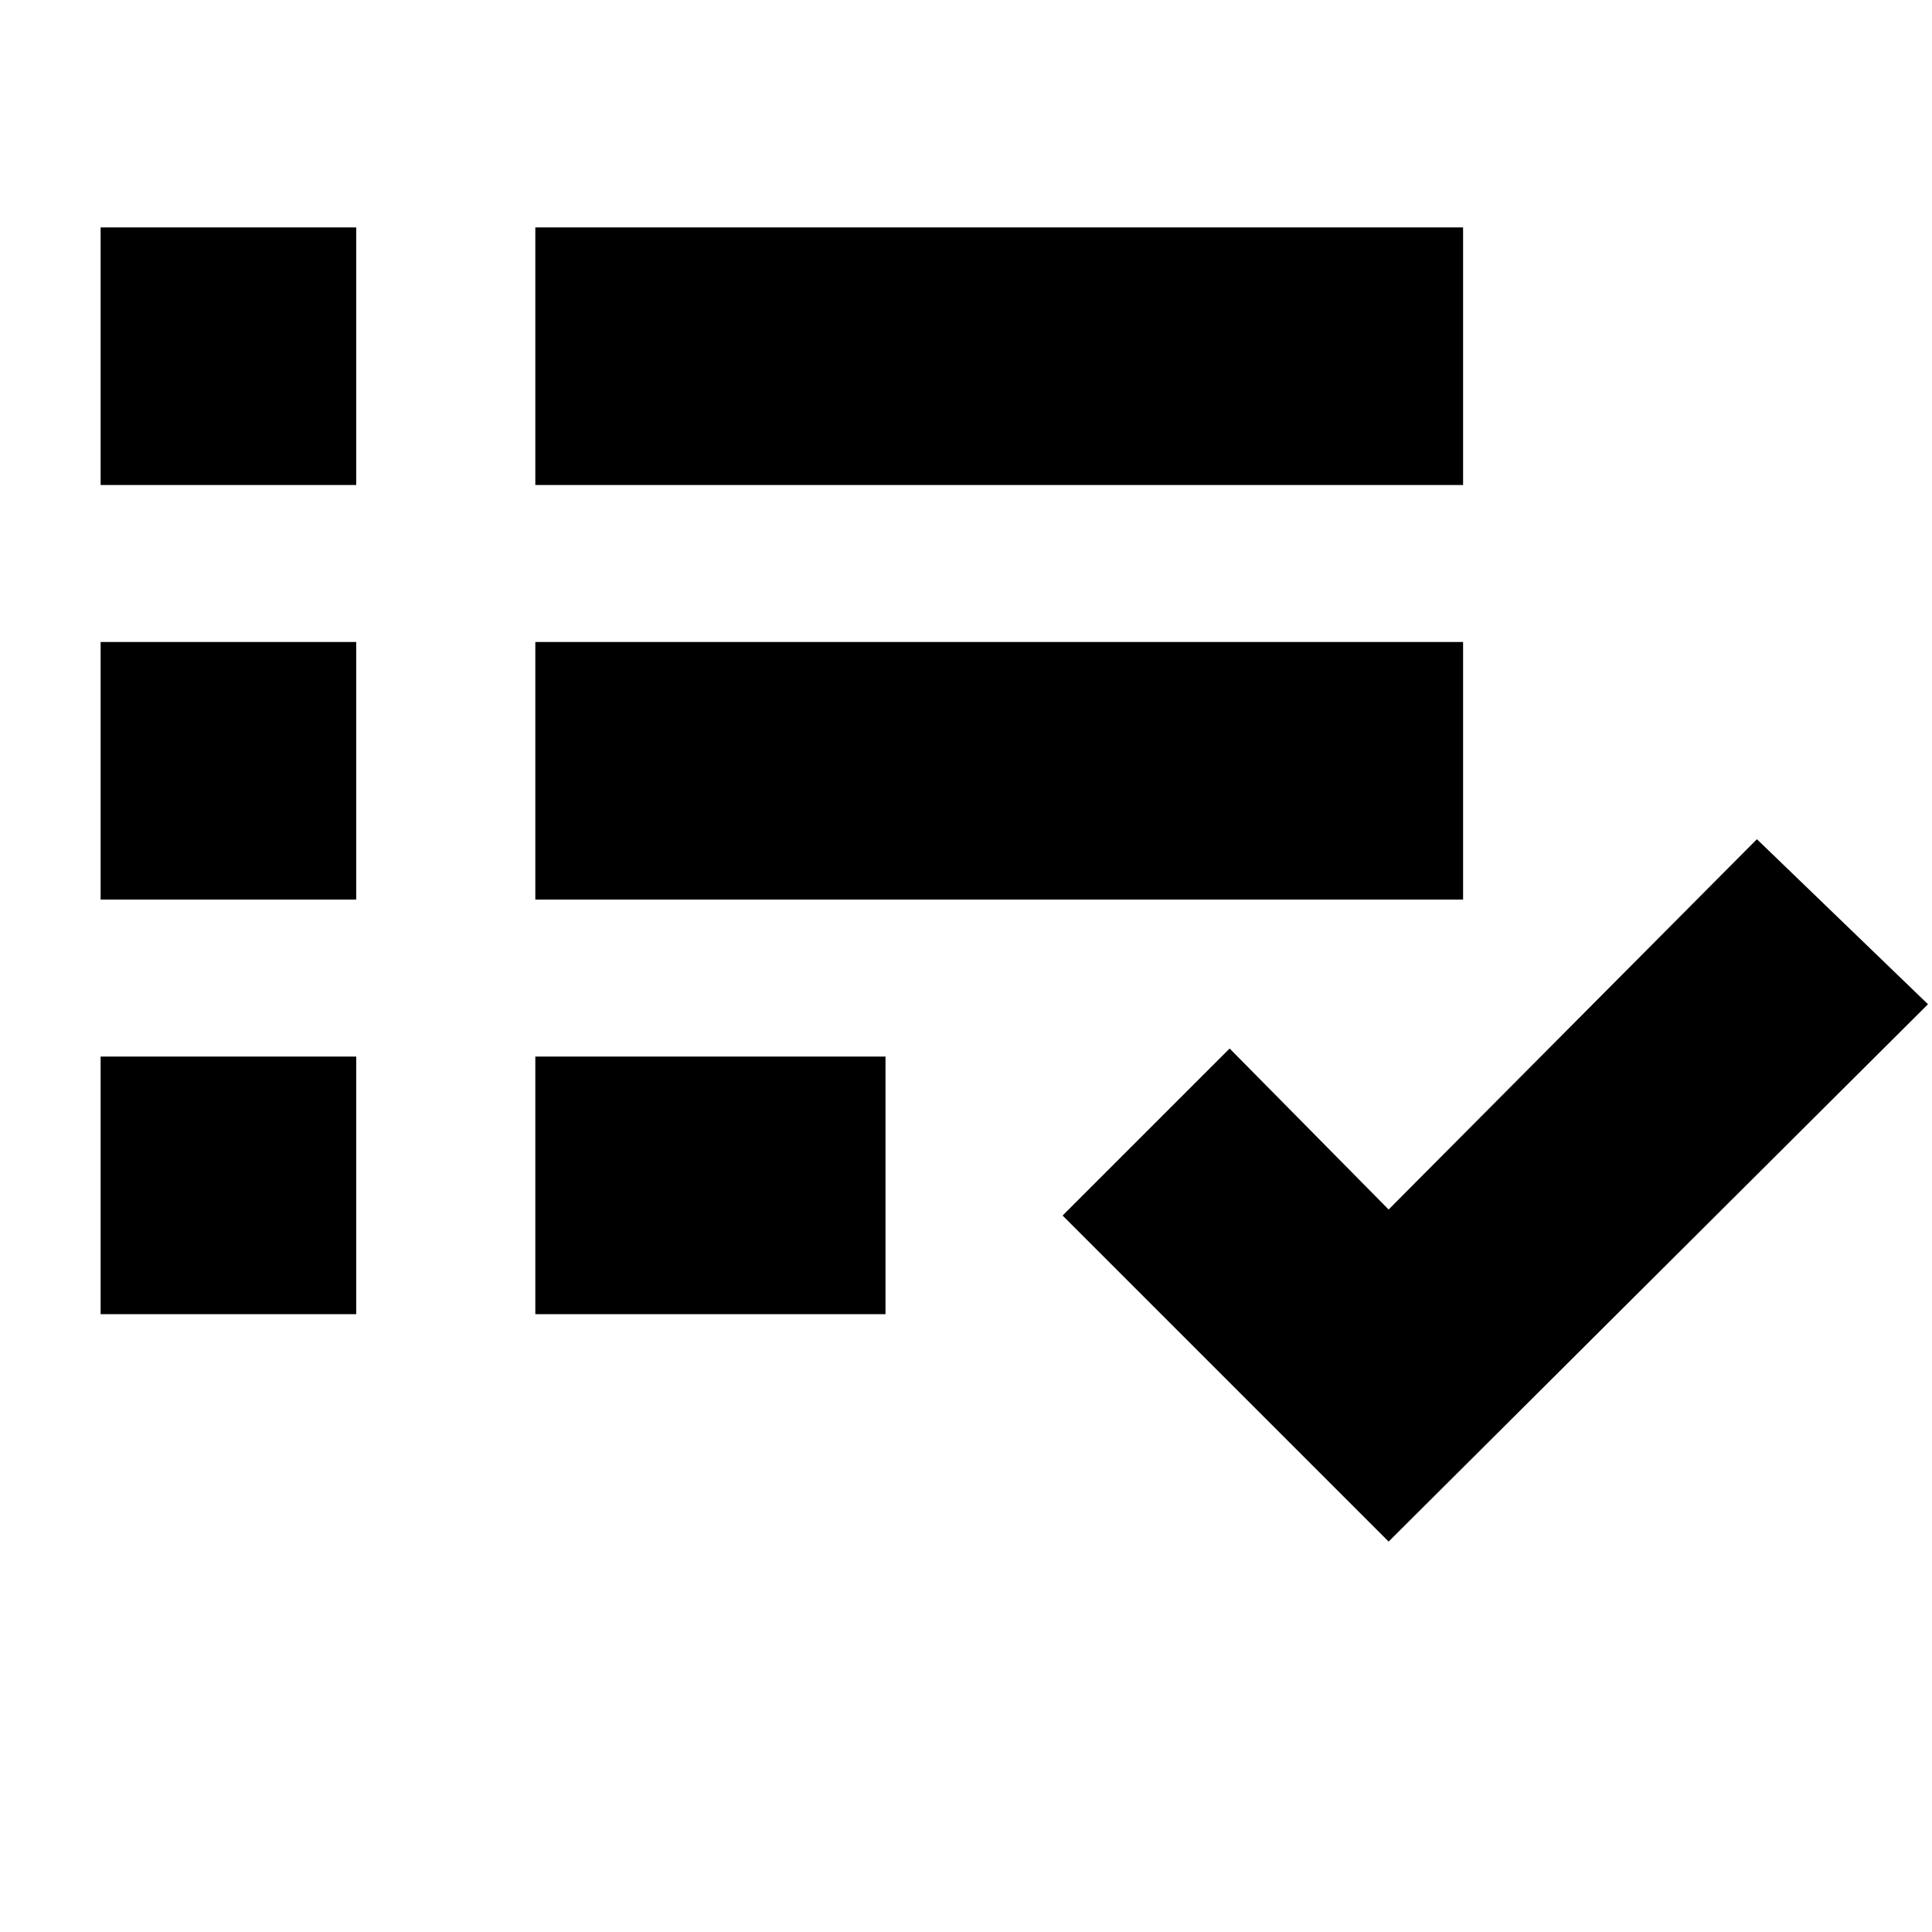 <svg xmlns="http://www.w3.org/2000/svg" height="20" viewBox="0 -960 960 960" width="20"><path d="M50-307v-128h127v128H50Zm0-206v-128h127v128H50Zm0-206v-128h127v128H50Zm216 412v-128h174v128H266Zm0-206v-128h461v128H266Zm0-206v-128h461v128H266Zm424 525L528-356l83-83 79 80 183-184 85 82-268 267Z"/></svg>